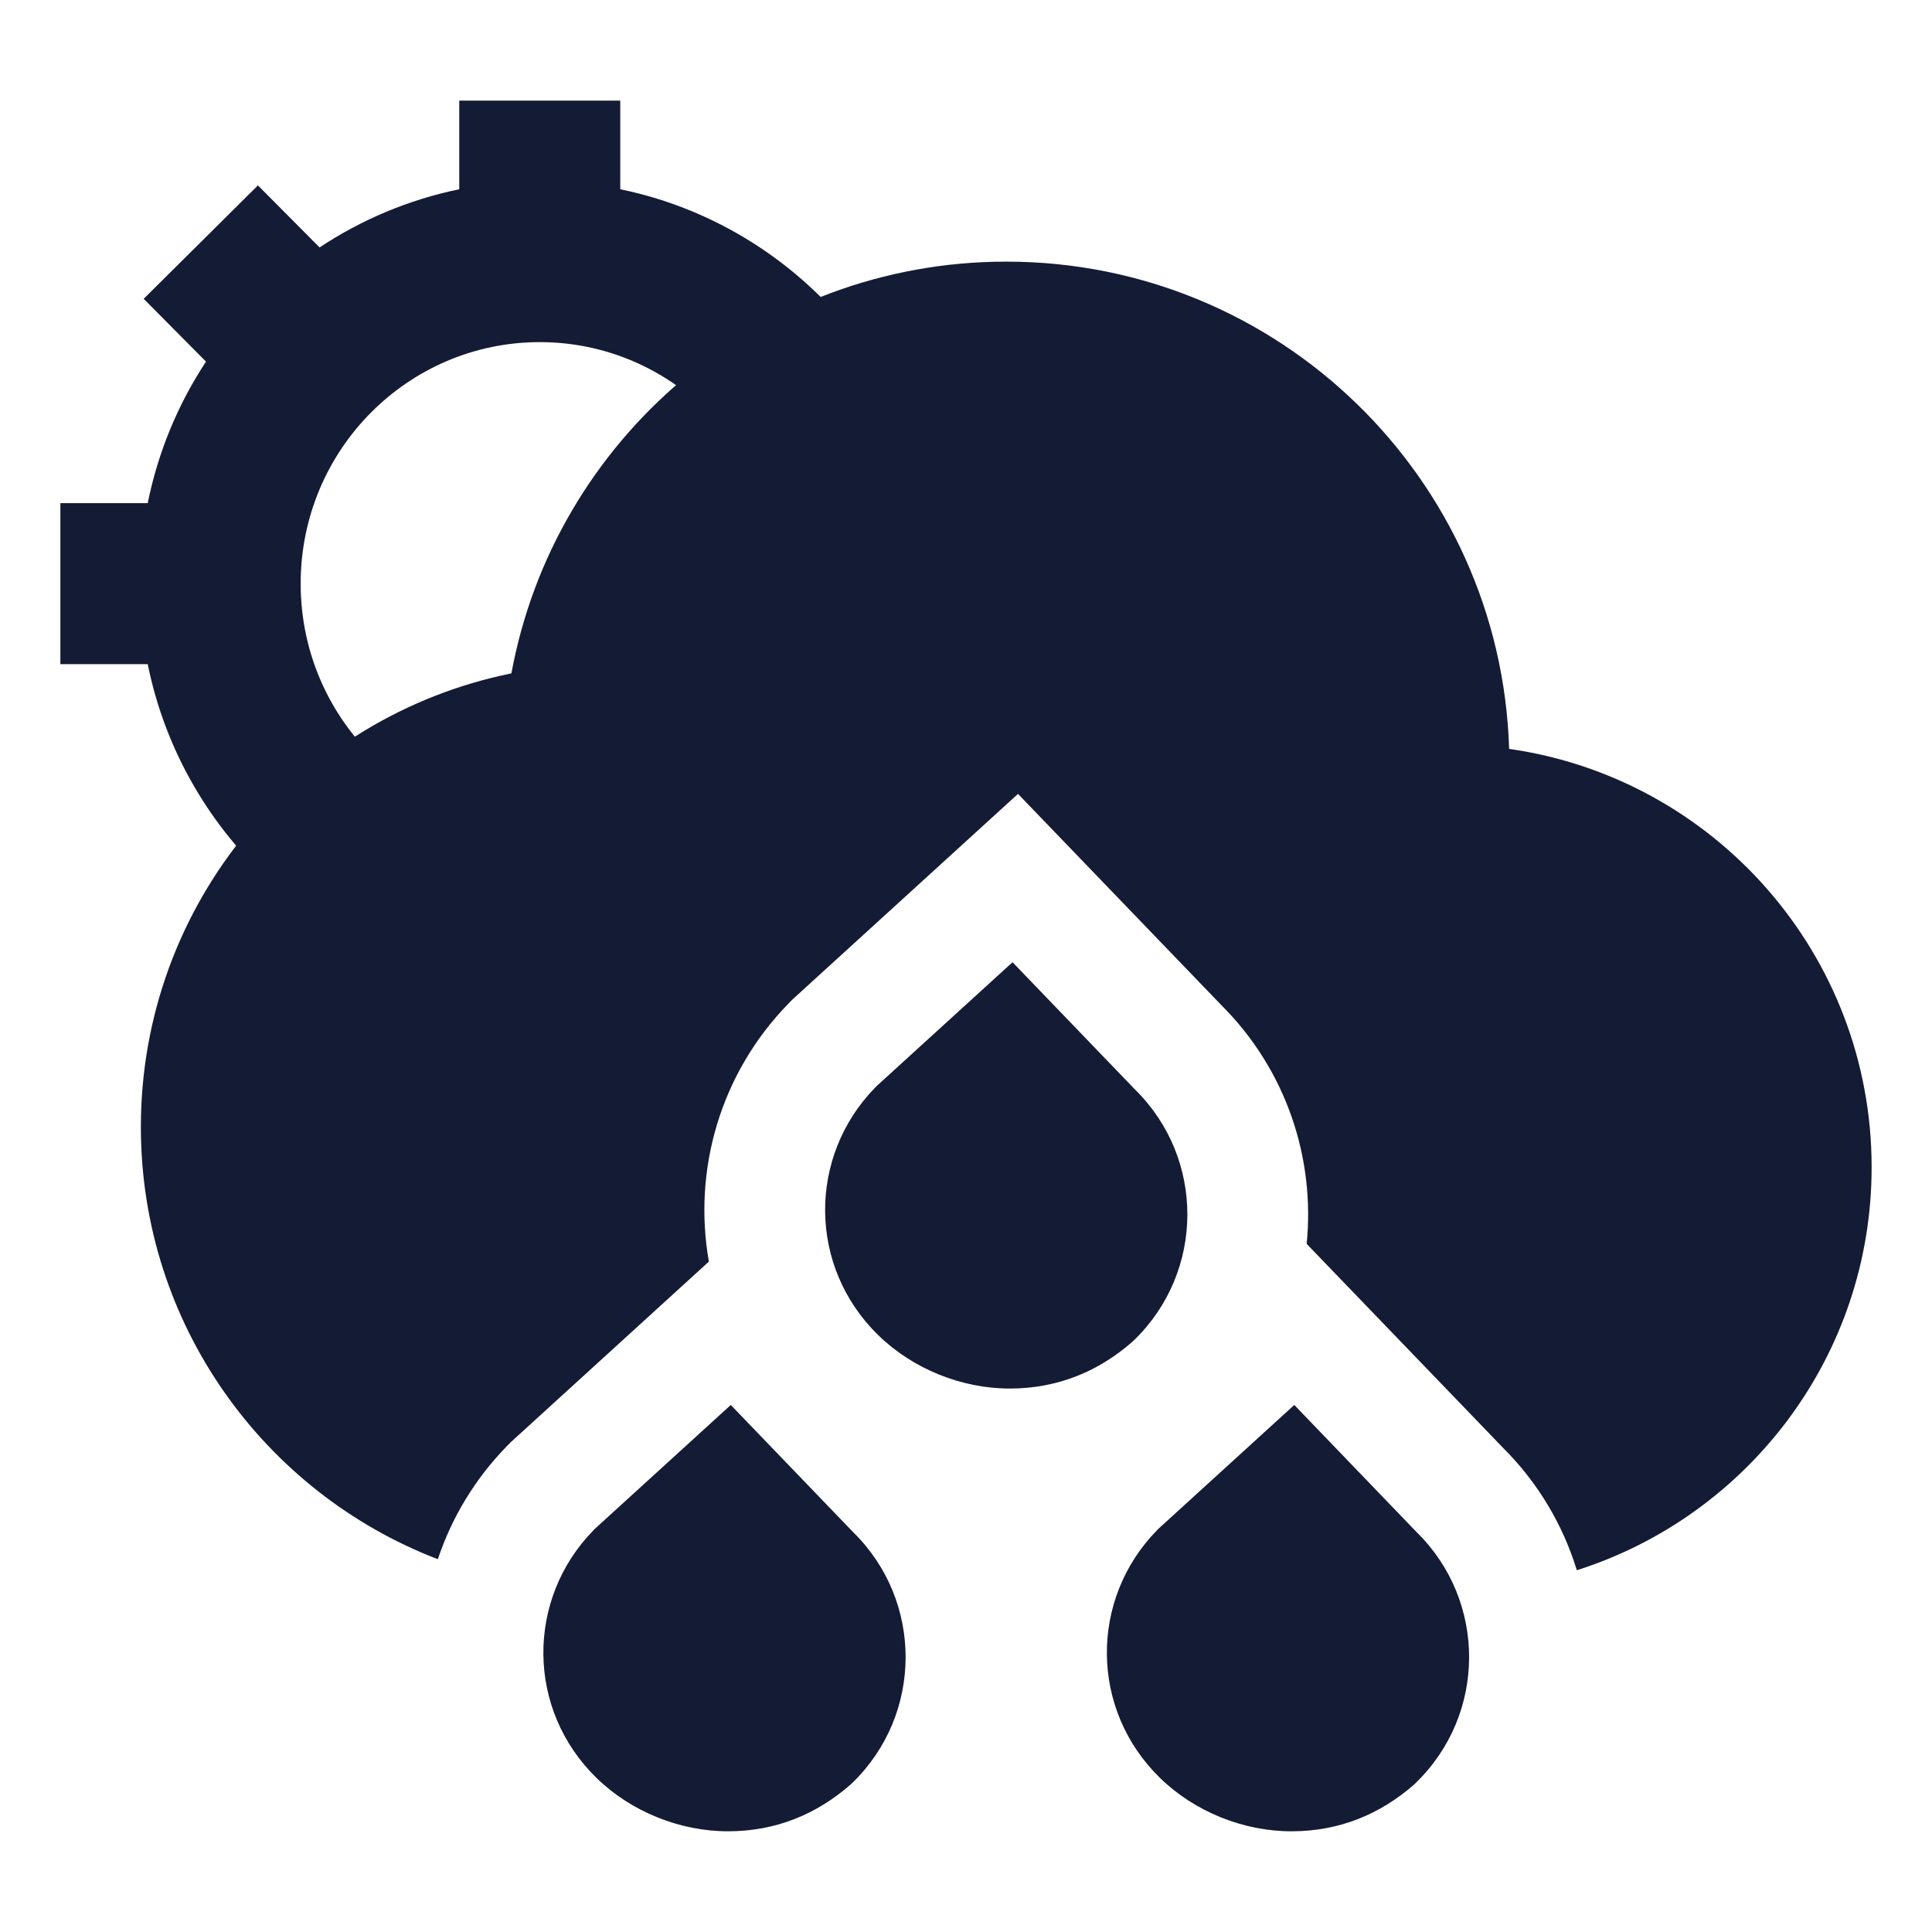 <svg width="24" height="24" viewBox="0 0 24 24" fill="none" xmlns="http://www.w3.org/2000/svg">
<path d="M14.1 13.535C14.97 14.39 14.966 15.794 14.091 16.645L14.076 16.659L14.062 16.672C13.648 17.033 13.143 17.249 12.543 17.249C11.946 17.249 11.342 17.006 10.913 16.589C10.036 15.737 10.036 14.365 10.871 13.511L10.886 13.495L12.578 11.953L14.1 13.535Z" fill="#141B34"/>
<path d="M10.6 19.035C11.47 19.89 11.466 21.294 10.591 22.145L10.576 22.159L10.562 22.172C10.148 22.533 9.643 22.749 9.043 22.749C8.446 22.749 7.842 22.506 7.413 22.089C6.536 21.237 6.536 19.865 7.371 19.011L7.386 18.995L9.078 17.453L10.6 19.035Z" fill="#141B34"/>
<path d="M17.6 19.035C18.47 19.89 18.466 21.294 17.59 22.145L17.576 22.159L17.562 22.172C17.148 22.533 16.643 22.749 16.043 22.749C15.446 22.749 14.842 22.506 14.413 22.089C13.536 21.237 13.536 19.865 14.371 19.011L14.386 18.995L16.078 17.453L17.6 19.035Z" fill="#141B34"/>
<path d="M6.353 8.365C3.727 8.896 1.75 11.217 1.75 14C1.75 16.449 3.281 18.541 5.439 19.369C5.61 18.856 5.897 18.374 6.298 17.963L6.343 17.917L8.806 15.672C8.606 14.541 8.942 13.339 9.798 12.463L9.843 12.417L12.646 9.862L15.169 12.483C15.983 13.294 16.337 14.391 16.232 15.452L18.669 17.983C19.111 18.423 19.417 18.948 19.588 19.506C21.711 18.832 23.25 16.846 23.25 14.5C23.25 11.854 21.293 9.665 18.747 9.303C18.643 5.942 15.886 3.25 12.5 3.25C9.436 3.25 6.887 5.455 6.353 8.365Z" fill="#141B34"/>
<path fill-rule="evenodd" clip-rule="evenodd" d="M5.705 2.351C5.075 2.481 4.488 2.73 3.97 3.074L3.204 2.303L1.785 3.712L2.559 4.492C2.213 5.017 1.964 5.612 1.835 6.25H0.75V8.25H1.835C2.054 9.334 2.622 10.292 3.415 10.997L4.744 9.503C4.125 8.952 3.735 8.149 3.735 7.25C3.735 5.586 5.072 4.25 6.705 4.25C7.617 4.25 8.434 4.664 8.981 5.322L10.519 4.043C9.813 3.194 8.828 2.582 7.705 2.351V1.25H5.705V2.351Z" fill="#141B34"/>
</svg>
